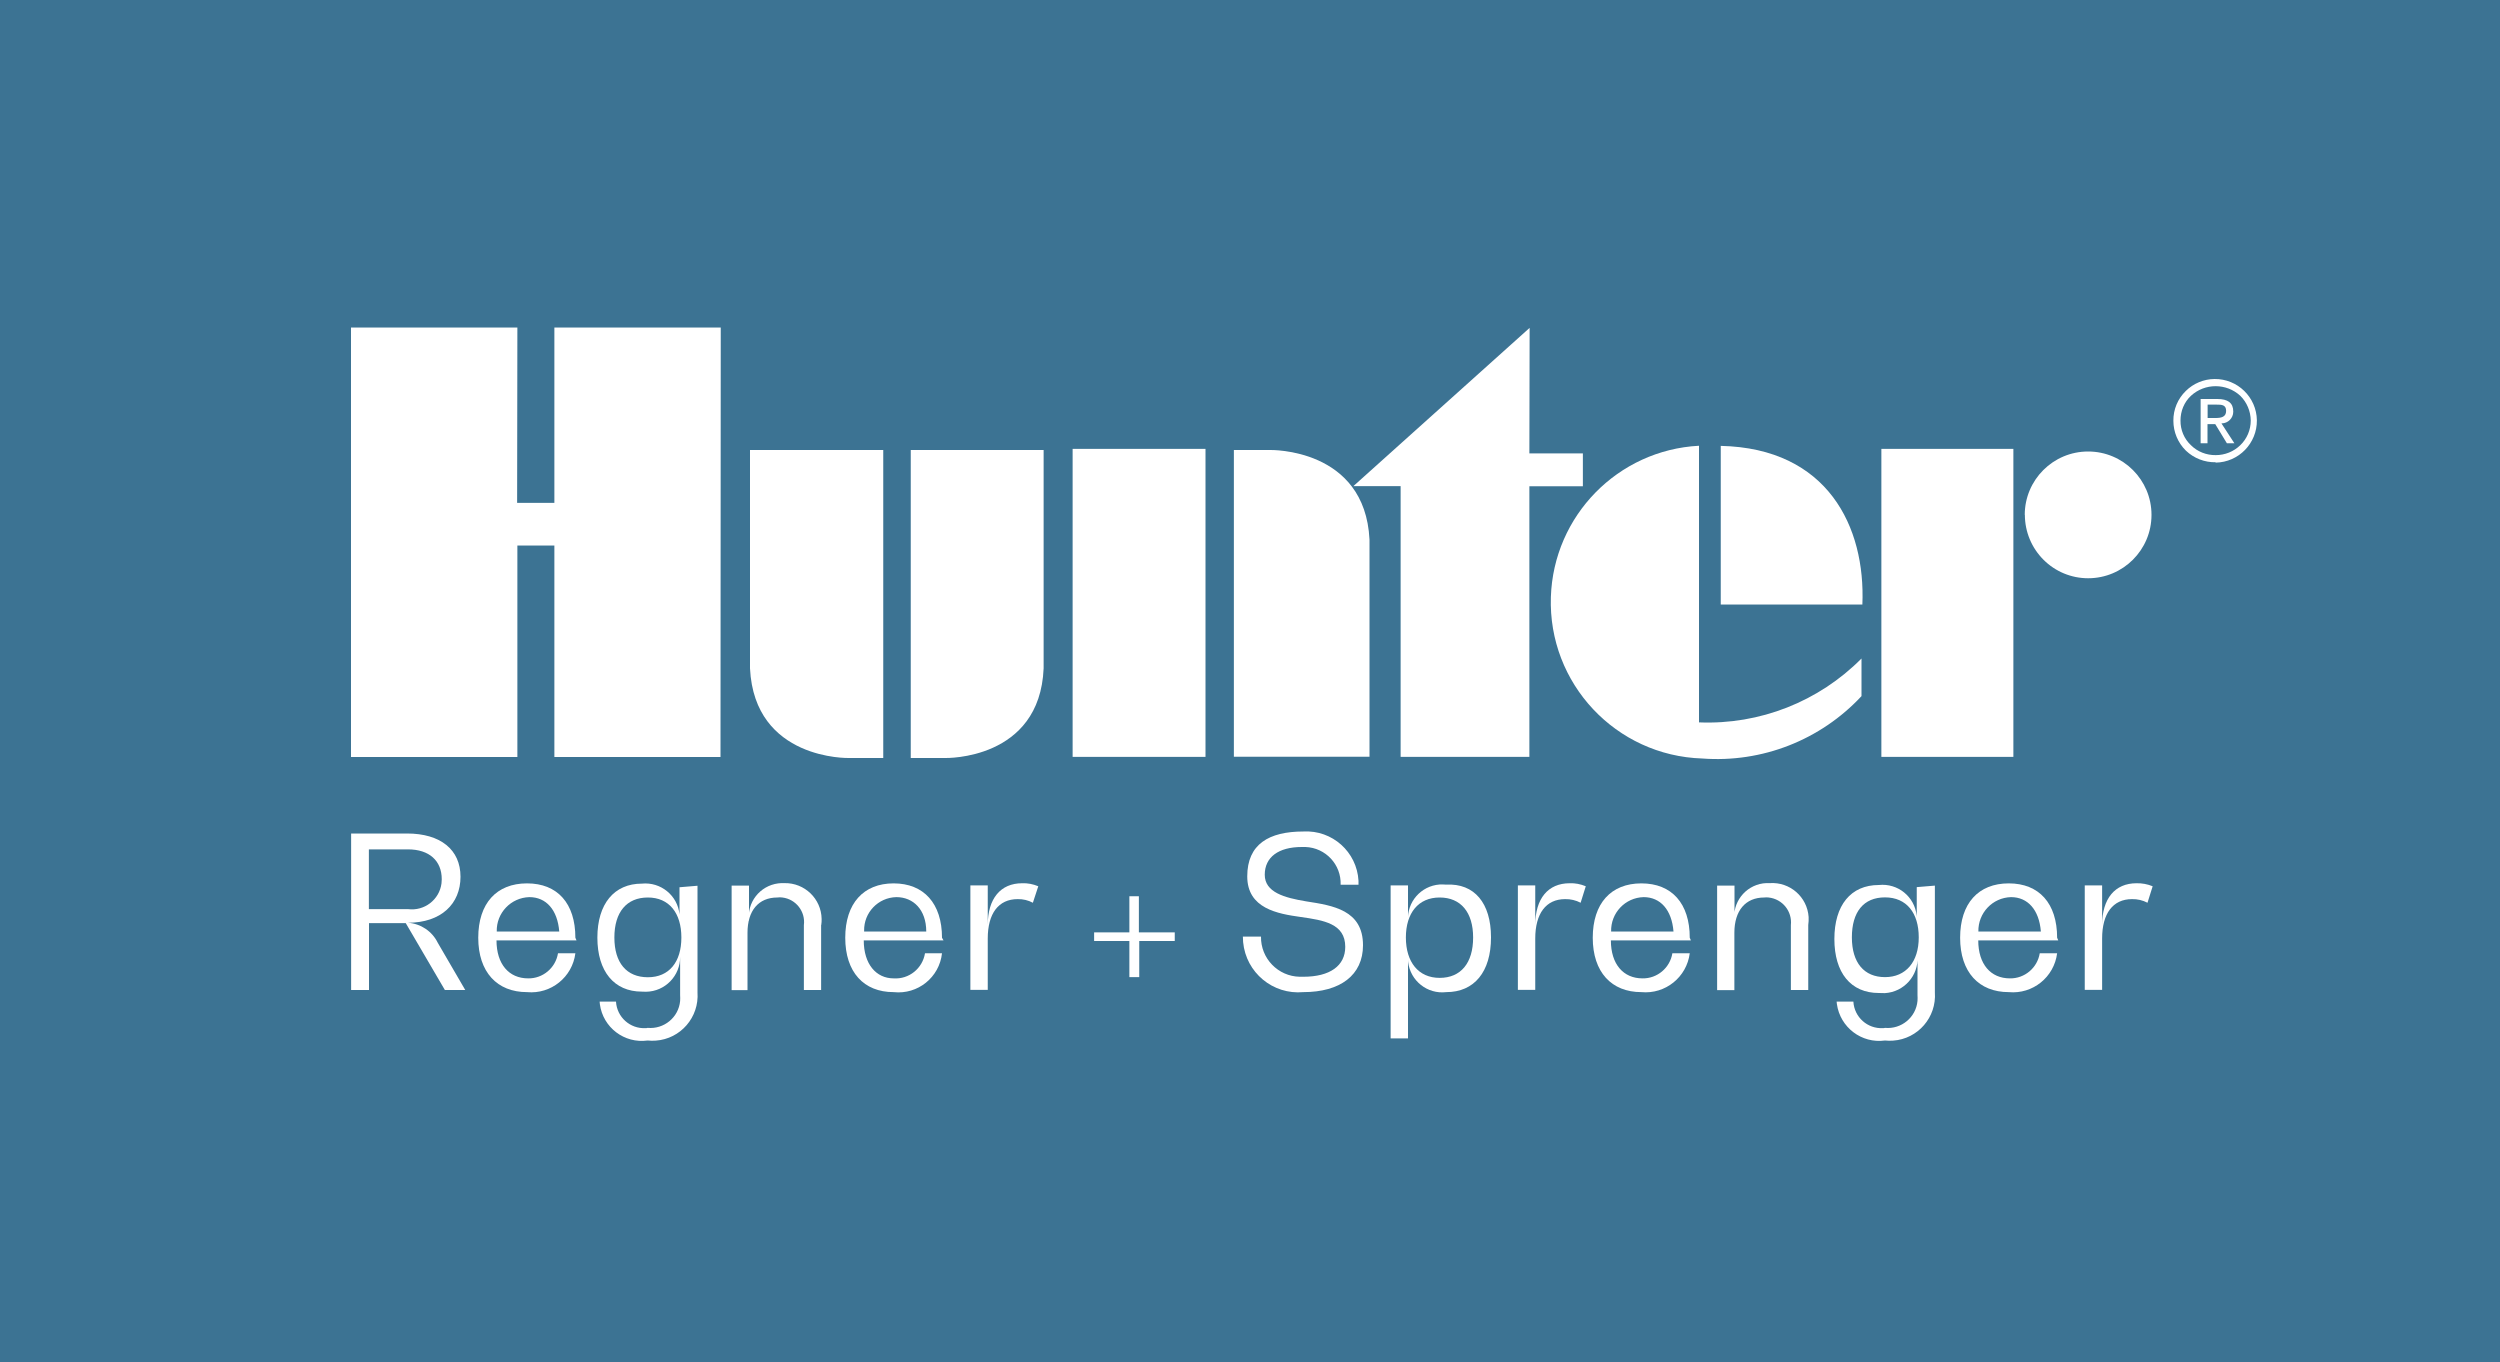 <?xml version="1.0" encoding="UTF-8"?><svg id="Ebene_2" xmlns="http://www.w3.org/2000/svg" viewBox="0 0 200 109"><defs><style>.cls-1{fill-rule:evenodd;}.cls-1,.cls-2{fill:#fff;}.cls-3{fill:#3c7393;}</style></defs><g id="Ebene_1-2"><g id="Gruppe_87"><rect id="Rechteck_41" class="cls-3" width="200" height="109"/><g id="Gruppe_84"><g id="Gruppe_86"><g id="Gruppe_85"><g id="Gruppe_84-2"><path id="Pfad_317" class="cls-2" d="M177.25,36.72v.29c1.85-.03,3.32-1.55,3.3-3.39-.03-1.85-1.55-3.32-3.39-3.3-.86.01-1.68.35-2.29.95-.65.63-1.01,1.49-1,2.39,0,.9.36,1.76,1,2.39.64.61,1.5.95,2.39.93v-.57c-.74.01-1.46-.27-1.98-.79-.55-.51-.85-1.23-.84-1.98,0-.75.29-1.47.84-1.98,1.11-1.02,2.83-1.02,3.94,0,.53.52.83,1.24.84,1.98,0,.75-.3,1.46-.84,1.98-.53.51-1.23.79-1.96.79v.31Z"/><path id="Pfad_318" class="cls-1" d="M177.73,33.87c.51,0,.93-.42.93-.93,0,0,0-.02,0-.02,0-.69-.43-1-1.27-1h-1.34v3.54h.55v-1.53h.62l.93,1.53h.6l-1.03-1.58ZM176.61,33.44v-1.07h.72c.38,0,.76,0,.76.5s-.41.57-.86.57h-.62Z"/><path id="Pfad_319" class="cls-2" d="M72.86,60.54v-24.54h10.63v17.47c-.31,7.36-7.86,7.17-7.86,7.17h-2.77"/><path id="Pfad_320" class="cls-2" d="M70.66,60.54v-24.54h-10.66v17.47c.36,7.36,7.91,7.17,7.91,7.17h2.75"/><path id="Pfad_321" class="cls-2" d="M85.81,35.91h10.63v24.64h-10.63v-24.64"/><path id="Pfad_322" class="cls-2" d="M161.98,41.19c0-2.8,2.27-5.07,5.07-5.07,2.8,0,5.07,2.27,5.07,5.07,0,2.8-2.27,5.07-5.07,5.07-1.34,0-2.62-.53-3.57-1.48-.95-.95-1.49-2.24-1.49-3.59"/><path id="Pfad_323" class="cls-2" d="M150.51,35.91h10.56v24.64h-10.56v-24.64"/><path id="Pfad_324" class="cls-2" d="M112.05,60.54v-21.65h-3.78l14.1-12.66-.02,10.04h4.28v2.63h-4.28v21.65h-10.29"/><path id="Pfad_325" class="cls-2" d="M98.71,36v24.54h10.85v-17.37c-.36-7.36-7.96-7.17-7.96-7.17h-2.89"/><path id="Pfad_326" class="cls-2" d="M136.18,60.68c-6.91-.22-12.34-6-12.11-12.92.21-6.5,5.36-11.76,11.85-12.1v22.13c4.86.2,9.58-1.66,13-5.11v3.01c-3.27,3.51-7.95,5.35-12.74,4.99"/><path id="Pfad_327" class="cls-2" d="M137.66,35.67v12.69h11.33c.26-6.21-2.77-12.5-11.33-12.69"/><path id="Pfad_328" class="cls-2" d="M41.36,40.23h2.99v-14.03h13.31l-.02,34.36h-13.29v-16.92h-2.96v16.92h-13.31V26.2h13.31l-.02,14.03"/><path id="Pfad_329" class="cls-2" d="M37.21,79.2h-1.62l-3.13-5.35h-2.94v5.35h-1.43v-12.52h4.47c2.68,0,4.28,1.29,4.28,3.46s-1.55,3.68-4.21,3.68h0c1.03.07,1.94.68,2.39,1.6l2.2,3.78ZM32.64,72.73c1.31.17,2.51-.75,2.68-2.06.01-.11.02-.22.02-.33,0-1.48-1-2.39-2.7-2.39h-3.13v4.78h3.13Z"/><path id="Pfad_330" class="cls-2" d="M46.12,75.23h-6.4c0,1.91,1,3.04,2.53,3.04,1.18.02,2.2-.84,2.39-2.01h1.39c-.24,1.91-1.95,3.29-3.87,3.11-2.39,0-3.9-1.6-3.9-4.35s1.46-4.35,3.9-4.35,3.87,1.6,3.87,4.35l.09.21ZM39.74,74.52h5c-.14-1.74-1.05-2.75-2.39-2.75-1.48.04-2.65,1.27-2.61,2.75Z"/><path id="Pfad_331" class="cls-2" d="M55.8,70.84v8.55c.14,1.99-1.35,3.72-3.34,3.86-.22.02-.44.01-.65-.01-1.86.26-3.57-1.04-3.82-2.9,0-.07-.02-.14-.02-.21h1.31c.07,1.24,1.13,2.19,2.37,2.12.05,0,.11,0,.16-.02,1.31.12,2.48-.84,2.6-2.15.01-.16.01-.32,0-.47v-3.08h0c.02,1.53-1.2,2.79-2.73,2.81-.11,0-.22,0-.33-.01-2.22,0-3.56-1.62-3.56-4.32s1.34-4.32,3.56-4.32c1.51-.15,2.86.95,3.01,2.46.02.18.02.37,0,.55h0v-2.72l1.44-.12ZM54.51,75c0-1.96-.98-3.2-2.68-3.2s-2.68,1.17-2.68,3.2.98,3.18,2.68,3.18,2.68-1.22,2.68-3.18Z"/><path id="Pfad_332" class="cls-2" d="M65.69,73.99v5.21h-1.38v-5.19c.14-1.09-.64-2.08-1.72-2.21-.13-.02-.27-.02-.4,0-1.51,0-2.39,1.05-2.39,2.82v4.59h-1.27v-8.36h1.39v2.84h0c-.19-1.48.86-2.83,2.34-3.02.17-.02.34-.03.5-.02,1.61-.03,2.94,1.25,2.97,2.86,0,.16,0,.33-.03.49h0Z"/><path id="Pfad_333" class="cls-2" d="M75.48,75.23h-6.38c0,1.91,1,3.04,2.39,3.04,1.23.08,2.31-.79,2.51-2.01h1.36c-.21,1.93-1.94,3.32-3.87,3.11-2.39,0-3.87-1.6-3.87-4.35s1.46-4.35,3.87-4.35,3.87,1.6,3.87,4.35l.12.21ZM69.13,74.52h4.97c0-1.74-1.03-2.75-2.39-2.75-1.46.03-2.61,1.24-2.58,2.69,0,.02,0,.04,0,.06h0Z"/><path id="Pfad_334" class="cls-2" d="M83.06,70.91l-.43,1.31c-.37-.2-.79-.3-1.22-.29-1.53,0-2.39,1.15-2.39,3.15v4.11h-1.39v-8.36h1.39v3.18h0c0-2.13,1.03-3.35,2.75-3.35.44-.02.88.07,1.29.24Z"/><path id="Pfad_335" class="cls-2" d="M93.98,75.28h-2.84v2.89h-.79v-2.89h-2.82v-.69h2.82v-2.89h.76v2.89h2.87v.69Z"/><path id="Pfad_336" class="cls-2" d="M99.45,74.93h1.43c-.03,1.74,1.36,3.18,3.1,3.21.1,0,.2,0,.29,0,2.13,0,3.35-.88,3.35-2.39,0-1.86-1.72-2.13-3.56-2.39s-4.28-.67-4.28-3.25,1.74-3.59,4.49-3.59c2.31-.13,4.28,1.63,4.41,3.94,0,.11,0,.21,0,.32h-1.43c.06-1.61-1.2-2.96-2.81-3.02-.1,0-.2,0-.3,0-1.86,0-2.96.81-2.96,2.22s1.58,1.84,3.32,2.13c2.13.33,4.54.69,4.54,3.51,0,2.39-1.82,3.75-4.78,3.75-2.43.22-4.58-1.56-4.81-4-.01-.15-.02-.3-.02-.45h0Z"/><path id="Pfad_337" class="cls-2" d="M119.28,75c0,2.75-1.34,4.37-3.58,4.37-1.51.18-2.87-.9-3.05-2.41-.02-.18-.02-.35-.01-.53h0v6.64h-1.39v-12.24h1.39v2.84h0c-.1-1.5,1.03-2.8,2.53-2.91.18-.01.35,0,.53.01,2.25-.12,3.58,1.48,3.58,4.21ZM117.85,75c0-2.01-.98-3.2-2.68-3.2s-2.7,1.24-2.7,3.2,1,3.23,2.7,3.23,2.68-1.19,2.68-3.23h0Z"/><path id="Pfad_338" class="cls-2" d="M126.86,70.91l-.41,1.31c-.38-.2-.81-.3-1.24-.29-1.53,0-2.39,1.15-2.39,3.15v4.11h-1.39v-8.36h1.39v3.18h0c0-2.13,1.03-3.35,2.75-3.35.44-.02.88.07,1.29.24Z"/><path id="Pfad_339" class="cls-2" d="M135.27,75.23h-6.4c0,1.91,1,3.04,2.53,3.04,1.18.02,2.2-.84,2.39-2.01h1.39c-.24,1.91-1.95,3.29-3.87,3.11-2.39,0-3.89-1.6-3.89-4.35s1.46-4.35,3.89-4.35,3.87,1.6,3.87,4.35l.09.21ZM128.89,74.52h4.99c-.14-1.74-1.05-2.75-2.39-2.75-1.48.04-2.64,1.27-2.6,2.75h0Z"/><path id="Pfad_340" class="cls-2" d="M144.66,73.99v5.21h-1.39v-5.19c.12-1.1-.67-2.09-1.78-2.21-.12-.01-.23-.02-.35,0-1.5,0-2.39,1.05-2.39,2.82v4.59h-1.38v-8.36h1.39v2.84h0c-.2-1.46.82-2.81,2.29-3.02.18-.02.36-.03.53-.02,1.61-.11,3,1.1,3.11,2.71.01.21,0,.43-.03.64h0Z"/><path id="Pfad_341" class="cls-2" d="M154.79,70.84v8.55c.14,1.99-1.35,3.72-3.34,3.86-.22.02-.44.01-.65-.01-1.87.26-3.59-1.05-3.85-2.92,0-.06-.02-.12-.02-.19h1.34c.07,1.24,1.13,2.19,2.37,2.12.05,0,.11,0,.16-.02,1.31.12,2.48-.84,2.6-2.16.01-.16.01-.31,0-.47v-3.08h0c.09,1.53-1.08,2.84-2.61,2.93-.16,0-.32,0-.48-.01-2.25,0-3.56-1.62-3.56-4.32s1.31-4.32,3.56-4.32c1.51-.16,2.86.93,3.02,2.44.02.15.02.3.01.45h0v-2.72l1.44-.12ZM153.5,74.99c0-1.96-.98-3.2-2.7-3.2s-2.65,1.17-2.65,3.2.98,3.18,2.65,3.18,2.7-1.22,2.7-3.18Z"/><path id="Pfad_342" class="cls-2" d="M164.66,75.23h-6.4c0,1.91,1,3.04,2.53,3.04,1.18.02,2.2-.84,2.39-2.01h1.39c-.24,1.91-1.95,3.29-3.87,3.11-2.39,0-3.89-1.6-3.89-4.35s1.46-4.35,3.89-4.35,3.87,1.6,3.87,4.35l.09.21ZM158.28,74.52h4.99c-.14-1.74-1.05-2.75-2.39-2.75-1.48.04-2.64,1.27-2.61,2.75h0Z"/><path id="Pfad_343" class="cls-2" d="M172.21,70.91l-.41,1.31c-.38-.2-.81-.3-1.24-.29-1.53,0-2.39,1.15-2.39,3.15v4.11h-1.39v-8.36h1.39v3.18h0c0-2.13,1.03-3.35,2.75-3.35.44-.01.88.07,1.29.24Z"/></g></g></g></g></g></g></svg>